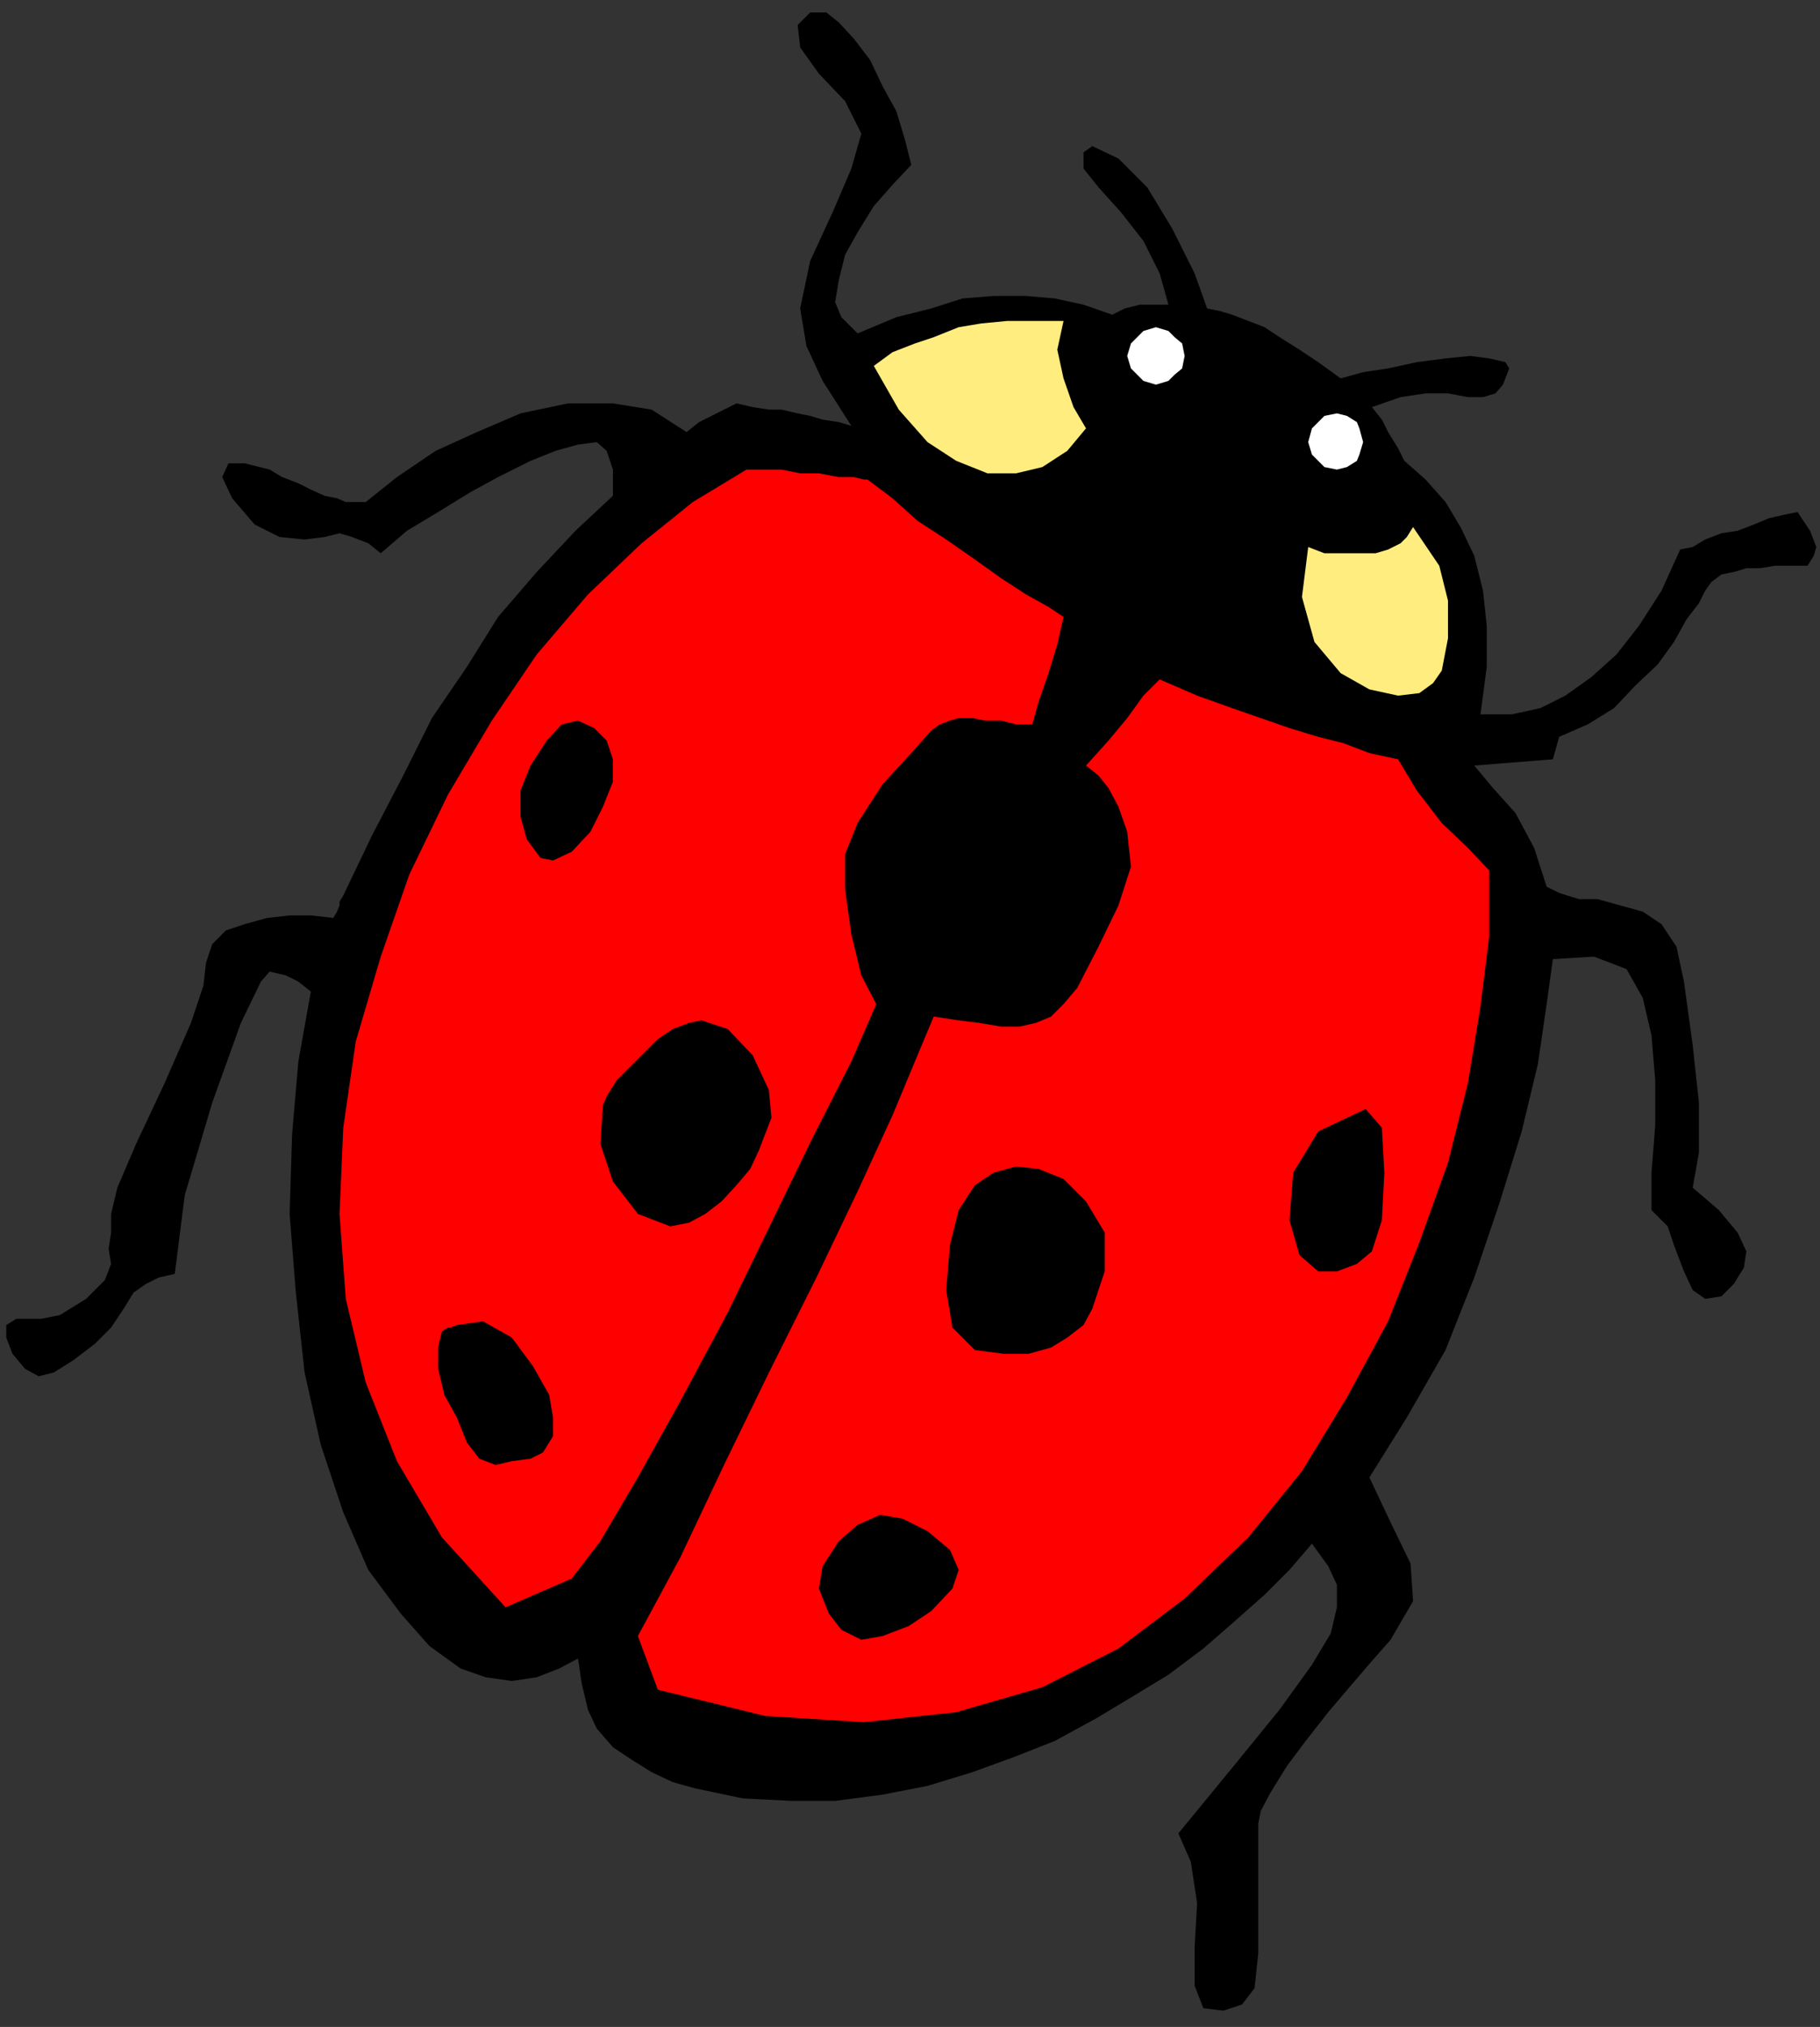 <?xml version="1.0" encoding="UTF-8" standalone="no"?>
<svg
   xmlns:ooo="http://xml.openoffice.org/svg/export"
   xmlns:dc="http://purl.org/dc/elements/1.1/"
   xmlns:cc="http://creativecommons.org/ns#"
   xmlns:rdf="http://www.w3.org/1999/02/22-rdf-syntax-ns#"
   xmlns:svg="http://www.w3.org/2000/svg"
   xmlns="http://www.w3.org/2000/svg"
   xmlns:sodipodi="http://sodipodi.sourceforge.net/DTD/sodipodi-0.dtd"
   xmlns:inkscape="http://www.inkscape.org/namespaces/inkscape"
   version="1.2"
   width="14.58mm"
   height="16.23mm"
   viewBox="0 0 1458 1623"
   preserveAspectRatio="xMidYMid"
   xml:space="preserve"
   id="svg90"
   sodipodi:docname="ladybug1.svg"
   style="fill-rule:evenodd;stroke-width:28.222;stroke-linejoin:round"
   inkscape:version="0.92.5 (2060ec1f9f, 2020-04-08)"><rect x="0" y="0" width="1458" height="1623" fill="#333333" stroke="none"/><sodipodi:namedview
   pagecolor="#ffffff"
   bordercolor="#666666"
   borderopacity="1"
   objecttolerance="10"
   gridtolerance="10"
   guidetolerance="10"
   inkscape:pageopacity="0"
   inkscape:pageshadow="2"
   inkscape:window-width="664"
   inkscape:window-height="487"
   id="namedview92"
   showgrid="false"
   inkscape:zoom="0.2102413"
   inkscape:cx="27.552757"
   inkscape:cy="30.651967"
   inkscape:window-x="0"
   inkscape:window-y="0"
   inkscape:window-maximized="0"
   inkscape:current-layer="svg90" />
 <defs
   class="ClipPathGroup"
   id="defs8">
  <clipPath
   id="presentation_clip_path"
   clipPathUnits="userSpaceOnUse">
   <rect
   x="0"
   y="0"
   width="21000"
   height="29700"
   id="rect2" />
  </clipPath>
  <clipPath
   id="presentation_clip_path_shrink"
   clipPathUnits="userSpaceOnUse">
   <rect
   x="21"
   y="29"
   width="20958"
   height="29641"
   id="rect5" />
  </clipPath>
 </defs>
 <defs
   class="TextShapeIndex"
   id="defs12">
  <g
   ooo:slide="id1"
   ooo:id-list="id3"
   id="g10" />
 </defs>
 <defs
   class="EmbeddedBulletChars"
   id="defs44">
  <g
   id="bullet-char-template-57356"
   transform="matrix(4.8828125e-4,0,0,-4.8828125e-4,0,0)">
   <path
   d="M 580,1141 1163,571 580,0 -4,571 Z"
   id="path14"
   inkscape:connector-curvature="0" />
  </g>
  <g
   id="bullet-char-template-57354"
   transform="matrix(4.8828125e-4,0,0,-4.8828125e-4,0,0)">
   <path
   d="M 8,1128 H 1137 V 0 H 8 Z"
   id="path17"
   inkscape:connector-curvature="0" />
  </g>
  <g
   id="bullet-char-template-10146"
   transform="matrix(4.8828125e-4,0,0,-4.8828125e-4,0,0)">
   <path
   d="M 174,0 602,739 174,1481 1456,739 Z M 1358,739 309,1346 659,739 Z"
   id="path20"
   inkscape:connector-curvature="0" />
  </g>
  <g
   id="bullet-char-template-10132"
   transform="matrix(4.8828125e-4,0,0,-4.8828125e-4,0,0)">
   <path
   d="M 2015,739 1276,0 H 717 l 543,543 H 174 v 393 h 1086 l -543,545 h 557 z"
   id="path23"
   inkscape:connector-curvature="0" />
  </g>
  <g
   id="bullet-char-template-10007"
   transform="matrix(4.8828125e-4,0,0,-4.8828125e-4,0,0)">
   <path
   d="m 0,-2 c -7,16 -16,29 -25,39 l 381,530 c -94,256 -141,385 -141,387 0,25 13,38 40,38 9,0 21,-2 34,-5 21,4 42,12 65,25 l 27,-13 111,-251 280,301 64,-25 24,25 c 21,-10 41,-24 62,-43 C 886,937 835,863 770,784 769,783 710,716 594,584 L 774,223 c 0,-27 -21,-55 -63,-84 l 16,-20 C 717,90 699,76 672,76 641,76 570,178 457,381 L 164,-76 c -22,-34 -53,-51 -92,-51 -42,0 -63,17 -64,51 -7,9 -10,24 -10,44 0,9 1,19 2,30 z"
   id="path26"
   inkscape:connector-curvature="0" />
  </g>
  <g
   id="bullet-char-template-10004"
   transform="matrix(4.8828125e-4,0,0,-4.8828125e-4,0,0)">
   <path
   d="M 285,-33 C 182,-33 111,30 74,156 52,228 41,333 41,471 c 0,78 14,145 41,201 34,71 87,106 158,106 53,0 88,-31 106,-94 l 23,-176 c 8,-64 28,-97 59,-98 l 735,706 c 11,11 33,17 66,17 42,0 63,-15 63,-46 V 965 c 0,-36 -10,-64 -30,-84 L 442,47 C 390,-6 338,-33 285,-33 Z"
   id="path29"
   inkscape:connector-curvature="0" />
  </g>
  <g
   id="bullet-char-template-9679"
   transform="matrix(4.8828125e-4,0,0,-4.8828125e-4,0,0)">
   <path
   d="M 813,0 C 632,0 489,54 383,161 276,268 223,411 223,592 c 0,181 53,324 160,431 106,107 249,161 430,161 179,0 323,-54 432,-161 108,-107 162,-251 162,-431 0,-180 -54,-324 -162,-431 C 1136,54 992,0 813,0 Z"
   id="path32"
   inkscape:connector-curvature="0" />
  </g>
  <g
   id="bullet-char-template-8226"
   transform="matrix(4.8828125e-4,0,0,-4.8828125e-4,0,0)">
   <path
   d="m 346,457 c -73,0 -137,26 -191,78 -54,51 -81,114 -81,188 0,73 27,136 81,188 54,52 118,78 191,78 73,0 134,-26 185,-79 51,-51 77,-114 77,-187 0,-75 -25,-137 -76,-188 -50,-52 -112,-78 -186,-78 z"
   id="path35"
   inkscape:connector-curvature="0" />
  </g>
  <g
   id="bullet-char-template-8211"
   transform="matrix(4.8828125e-4,0,0,-4.8828125e-4,0,0)">
   <path
   d="M -4,459 H 1135 V 606 H -4 Z"
   id="path38"
   inkscape:connector-curvature="0" />
  </g>
  <g
   id="bullet-char-template-61548"
   transform="matrix(4.8828125e-4,0,0,-4.8828125e-4,0,0)">
   <path
   d="m 173,740 c 0,163 58,303 173,419 116,115 255,173 419,173 163,0 302,-58 418,-173 116,-116 174,-256 174,-419 0,-163 -58,-303 -174,-418 C 1067,206 928,148 765,148 601,148 462,206 346,322 231,437 173,577 173,740 Z"
   id="path41"
   inkscape:connector-curvature="0" />
  </g>
 </defs>
 <g
   id="g49"
   transform="translate(-9771,-14038)">
  <g
   id="id2"
   class="Master_Slide">
   <g
   id="bg-id2"
   class="Background" />
   <g
   id="bo-id2"
   class="BackgroundObjects" />
  </g>
 </g>
 <g
   class="SlideGroup"
   id="g88"
   transform="translate(-9771,-14038)">
  <g
   id="g86">
   <g
   id="container-id1">
    <g
   id="id1"
   class="Slide"
   clip-path="url(#presentation_clip_path)">
     <g
   class="Page"
   id="g82">
      <g
   class="Graphic"
   id="g80">
       <g
   id="id3">
        <rect
   class="BoundingBox"
   x="9771"
   y="14038"
   width="1458"
   height="1623"
   id="rect51"
   style="fill:none;stroke:none" />
        <path
   d="m 10822,15274 -18,21 -20,20 -26,23 -23,20 -28,21 -28,17 -30,18 -33,18 -33,13 -33,12 -36,11 -36,7 -38,5 h -35 l -39,-2 -38,-8 -18,-5 -17,-8 -16,-10 -15,-10 -13,-15 -7,-15 -5,-21 -3,-20 -15,8 -18,7 -20,3 -21,-3 -20,-7 -25,-18 -23,-26 -26,-35 -20,-46 -18,-54 -13,-58 -7,-64 -5,-63 2,-64 5,-58 10,-56 -10,-8 -10,-5 -13,-3 -7,8 -16,33 -23,64 -22,74 -8,63 -13,3 -10,5 -10,7 -8,13 -10,15 -13,13 -17,13 -16,10 -12,3 -11,-6 -10,-12 -5,-13 v -10 l 8,-5 h 7 13 l 15,-3 21,-13 15,-15 5,-13 -2,-12 2,-13 v -15 l 5,-21 15,-35 23,-49 21,-48 10,-30 2,-18 5,-15 11,-11 15,-5 18,-5 18,-2 h 17 l 18,2 3,-5 2,-5 v -3 l 3,-5 23,-48 25,-48 23,-46 28,-41 25,-40 31,-36 31,-33 30,-28 v -5 -16 l -5,-15 -8,-7 -15,2 -18,5 -20,8 -26,13 -22,12 -26,16 -25,15 -21,18 -10,-8 -13,-5 -10,-3 -12,3 -16,2 -20,-2 -20,-10 -18,-21 -8,-17 5,-11 h 13 l 20,5 10,6 13,5 10,5 11,5 10,2 7,3 h 8 8 l 25,-20 31,-21 33,-15 35,-15 38,-8 h 36 l 31,5 28,18 10,-8 10,-5 10,-5 10,-5 13,3 13,2 h 10 l 13,3 10,2 10,3 13,2 10,3 -23,-36 -13,-28 -5,-30 8,-38 18,-39 15,-35 8,-28 -13,-26 -21,-22 -15,-21 -2,-18 10,-10 h 13 l 10,8 12,13 13,17 10,21 11,20 7,23 5,20 -15,16 -15,17 -13,21 -10,18 -5,20 -3,18 5,12 13,13 31,-13 28,-7 25,-8 25,-2 h 26 l 23,2 23,5 23,8 10,-5 12,-3 h 13 10 l -7,-25 -13,-26 -18,-23 -18,-20 -12,-15 v -13 l 7,-5 21,10 23,23 20,33 18,36 10,28 10,2 10,3 13,5 13,5 12,8 16,10 15,10 18,13 18,-5 20,-3 23,-5 23,-3 20,-2 15,2 13,3 3,5 -5,13 -6,7 -10,3 h -12 l -16,-3 h -18 l -20,3 -23,8 8,10 5,10 8,13 5,10 17,15 16,18 12,20 11,23 7,28 3,28 v 33 l -5,38 h 25 l 23,-5 20,-10 21,-15 20,-18 18,-23 18,-28 15,-33 10,-2 10,-6 13,-5 13,-2 13,-5 12,-5 13,-3 10,-2 10,15 5,13 -2,7 -5,8 h -13 -13 l -12,2 h -11 l -10,3 -10,2 -8,6 -5,7 -5,10 -10,13 -10,18 -13,18 -18,17 -17,18 -21,13 -23,10 -5,18 -63,5 15,18 18,20 15,28 10,31 10,5 16,5 h 15 l 18,5 18,5 15,10 12,18 6,28 7,51 5,46 v 40 l -5,28 21,18 15,18 7,15 -2,13 -8,13 -10,10 -13,2 -10,-7 -7,-15 -8,-21 -5,-15 -13,-13 v -30 l 3,-38 v -36 l -3,-36 -7,-30 -13,-23 -26,-10 -33,2 -5,36 -7,48 -13,54 -18,58 -20,59 -23,58 -31,54 -30,48 17,36 16,33 2,30 -18,31 -15,17 -18,21 -17,20 -18,23 -15,20 -13,21 -8,15 -2,10 v 26 40 38 l -3,28 -10,13 -15,5 -16,-2 -7,-18 v -31 l 2,-35 -5,-33 -10,-23 46,-56 35,-43 26,-36 15,-25 5,-21 v -18 l -7,-15 z"
   id="path53"
   inkscape:connector-curvature="0"
   style="fill:#000000;stroke:none" />
        <path
   d="m 10697,14346 10,-3 5,-5 6,-5 2,-10 -2,-10 -6,-5 -5,-5 -10,-3 -10,3 -5,5 -5,5 -3,10 3,10 5,5 5,5 z"
   id="path55"
   inkscape:connector-curvature="0"
   style="fill:#ffffff;stroke:none" />
        <path
   d="m 10842,14414 8,-2 8,-5 2,-5 3,-10 -3,-11 -2,-5 -8,-5 -8,-2 -10,2 -5,5 -5,5 -3,11 3,10 5,5 5,5 z"
   id="path57"
   inkscape:connector-curvature="0"
   style="fill:#ffffff;stroke:none" />
        <path
   d="m 10623,14295 -5,23 5,23 8,23 10,17 -15,18 -20,13 -21,5 h -23 l -25,-10 -23,-15 -23,-26 -20,-35 15,-11 18,-7 15,-5 20,-8 18,-3 21,-2 h 23 z"
   id="path59"
   inkscape:connector-curvature="0"
   style="fill:#ffed7f;stroke:none" />
        <path
   d="m 10903,14460 21,31 7,28 v 30 l -5,26 -7,10 -11,8 -17,2 -23,-5 -23,-13 -21,-25 -10,-36 5,-40 13,5 h 15 13 13 l 10,-3 10,-5 5,-5 z"
   id="path61"
   inkscape:connector-curvature="0"
   style="fill:#ffed7f;stroke:none" />
        <path
   d="m 10700,14582 30,13 28,10 23,8 23,8 23,7 20,5 21,8 23,5 15,25 20,26 21,20 17,18 v 53 l -7,56 -10,61 -16,64 -23,64 -25,63 -33,61 -36,59 -43,53 -51,49 -53,40 -61,31 -69,20 -74,8 -79,-5 -86,-21 -16,-43 34,-63 35,-74 36,-74 38,-76 33,-69 28,-61 20,-48 13,-31 20,3 16,2 18,3 h 15 l 13,-3 12,-5 10,-10 11,-13 17,-33 16,-33 10,-31 -3,-28 -7,-20 -8,-15 -8,-10 -10,-8 18,-20 15,-18 13,-18 z"
   id="path63"
   inkscape:connector-curvature="0"
   style="fill:#ff0000;stroke:none" />
        <path
   d="m 10623,14532 -5,22 -7,23 -8,23 -5,18 h -13 l -12,-3 h -13 l -10,-2 h -11 l -7,2 -8,3 -7,5 -16,18 -23,25 -20,31 -10,25 v 28 l 5,36 8,33 12,23 -20,46 -31,61 -33,68 -35,72 -38,71 -34,61 -30,51 -23,30 -53,23 -51,-56 -36,-61 -25,-63 -16,-67 -5,-68 3,-69 10,-69 20,-68 23,-66 31,-64 35,-59 36,-53 41,-48 43,-41 41,-33 43,-26 h 13 15 l 15,3 h 15 l 16,3 h 12 l 8,2 h 3 l 20,15 20,18 23,15 23,16 21,15 20,13 18,10 z"
   id="path65"
   inkscape:connector-curvature="0"
   style="fill:#ff0000;stroke:none" />
        <path
   d="m 10214,14727 -10,-2 -11,-15 -5,-18 v -21 l 8,-20 13,-20 12,-13 13,-3 13,6 10,10 5,15 v 18 l -8,20 -10,20 -15,16 z"
   id="path67"
   inkscape:connector-curvature="0"
   style="fill:#000000;stroke:none" />
        <path
   d="m 10254,14923 3,-7 8,-13 10,-10 13,-13 10,-10 12,-8 13,-5 10,-2 21,7 20,21 13,28 2,22 -5,13 -5,13 -7,15 -11,13 -12,13 -13,10 -13,7 -15,3 -26,-10 -20,-26 -10,-30 z"
   id="path69"
   inkscape:connector-curvature="0"
   style="fill:#000000;stroke:none" />
        <path
   d="m 10137,15099 21,-3 23,13 17,23 13,23 3,18 v 15 l -8,13 -10,5 -15,2 -13,3 -13,-5 -10,-13 -8,-20 -10,-18 -5,-21 v -17 l 3,-13 5,-3 h 2 z"
   id="path71"
   inkscape:connector-curvature="0"
   style="fill:#000000;stroke:none" />
        <path
   d="m 10427,15310 3,-18 13,-20 15,-13 18,-8 18,3 20,10 18,15 7,16 -5,15 -17,18 -18,12 -21,8 -17,3 -16,-8 -10,-13 z"
   id="path73"
   inkscape:connector-curvature="0"
   style="fill:#000000;stroke:none" />
        <path
   d="m 10552,15119 -18,-18 -5,-30 3,-36 7,-28 13,-20 15,-10 18,-5 18,2 20,8 18,18 15,25 v 31 l -5,15 -5,15 -7,13 -13,10 -13,8 -18,5 h -20 z"
   id="path75"
   inkscape:connector-curvature="0"
   style="fill:#000000;stroke:none" />
        <path
   d="m 10865,14926 13,15 2,36 -2,38 -8,25 -12,10 -16,6 h -15 l -15,-13 -8,-28 3,-38 20,-33 z"
   id="path77"
   inkscape:connector-curvature="0"
   style="fill:#000000;stroke:none" />
       </g>
      </g>
     </g>
    </g>
   </g>
  </g>
 </g>
</svg>